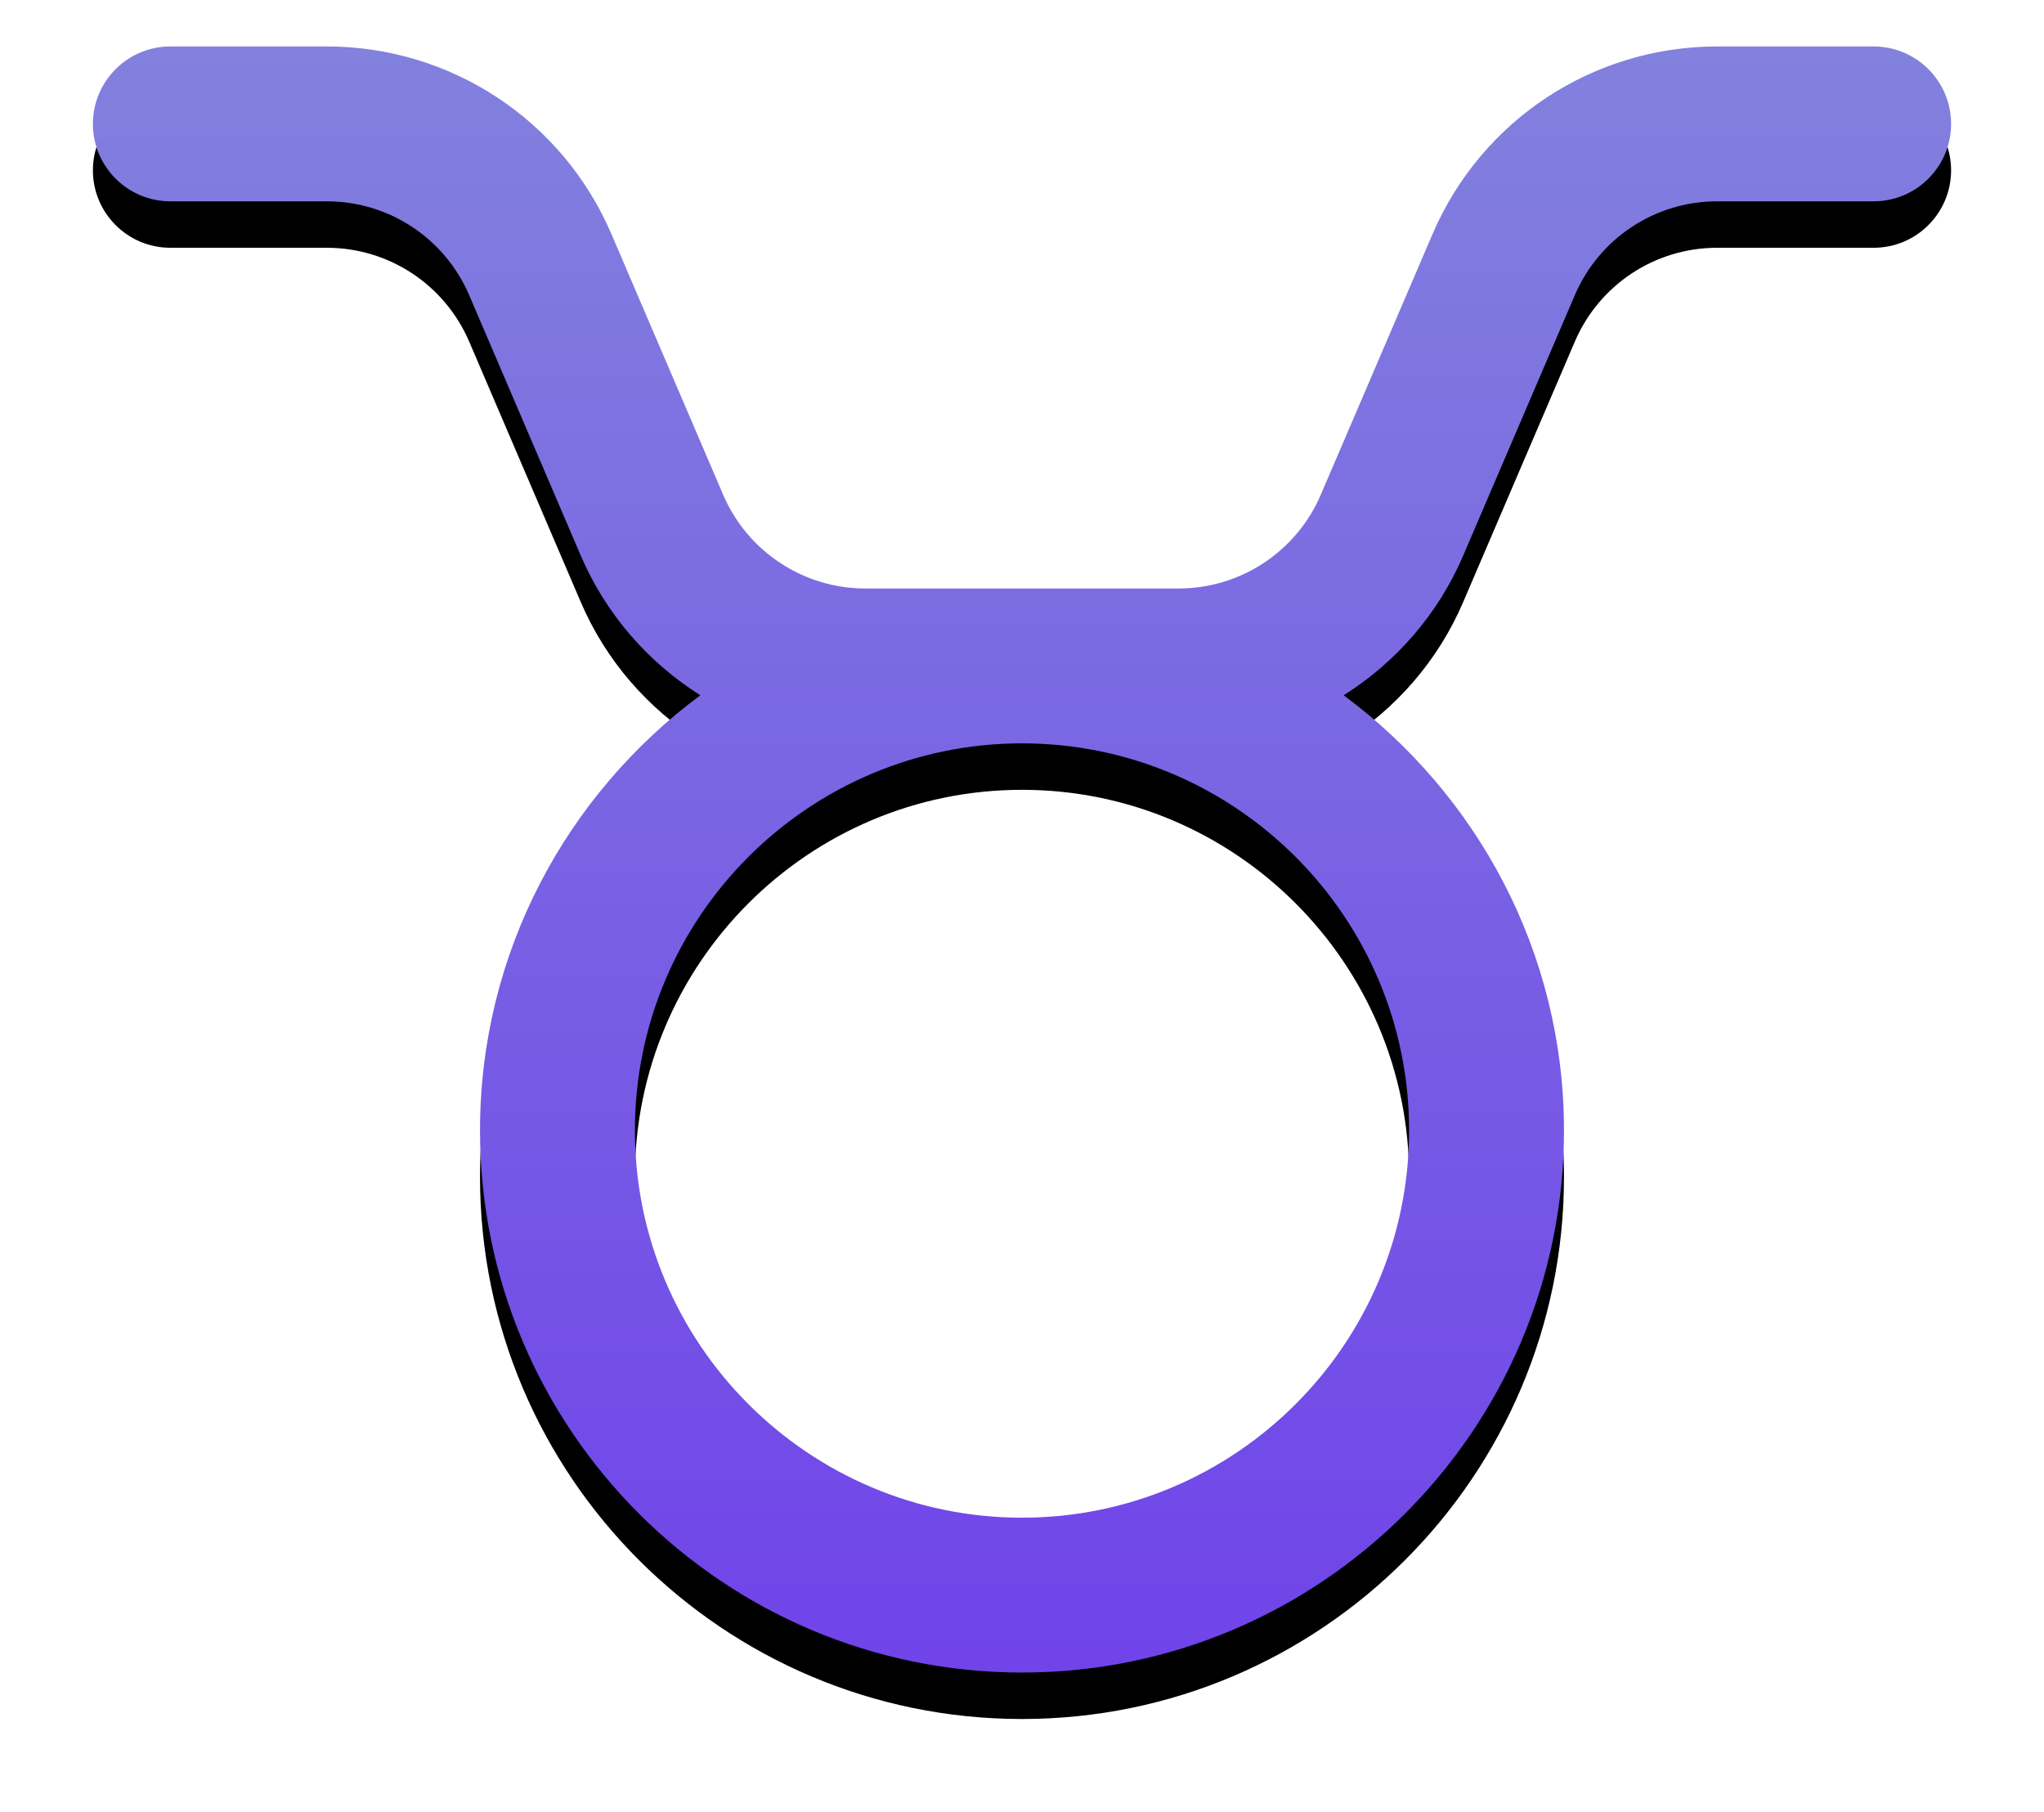<?xml version="1.0" encoding="UTF-8"?>
<svg width="44px" height="39px" viewBox="0 0 44 39" version="1.1" xmlns="http://www.w3.org/2000/svg" xmlns:xlink="http://www.w3.org/1999/xlink">
    <title>Shape</title>
    <defs>
        <linearGradient x1="50%" y1="98.819%" x2="50%" y2="0%" id="linearGradient-1">
            <stop stop-color="#7044E9" offset="0%"></stop>
            <stop stop-color="#8281DE" offset="100%"></stop>
        </linearGradient>
        <path d="M38.333,3 L34.964,3 C32.293,3 29.888,4.586 28.836,7.041 L26.433,12.646 C25.907,13.873 24.705,14.667 23.369,14.667 L16.63,14.667 C15.295,14.667 14.092,13.873 13.566,12.647 L11.163,7.041 C10.112,4.586 7.707,3 5.036,3 L1.667,3 C0.747,3 0,3.747 0,4.667 C0,5.587 0.747,6.333 1.667,6.333 L5.036,6.333 C6.371,6.333 7.573,7.127 8.1,8.353 L10.502,13.959 C11.047,15.229 11.957,16.259 13.076,16.965 C10.206,19.093 8.333,22.494 8.333,26.333 C8.333,32.767 13.567,38 20,38 C26.433,38 31.667,32.767 31.667,26.333 C31.667,22.494 29.794,19.093 26.924,16.965 C28.043,16.259 28.953,15.229 29.497,13.959 L31.9,8.354 C32.426,7.127 33.628,6.333 34.964,6.333 L38.333,6.333 C39.253,6.333 40,5.587 40,4.667 C40,3.747 39.253,3 38.333,3 Z M28.333,26.333 C28.333,30.928 24.595,34.667 20,34.667 C15.405,34.667 11.667,30.928 11.667,26.333 C11.667,21.738 15.405,18 20,18 C24.595,18 28.333,21.738 28.333,26.333 Z" id="path-2"></path>
        <filter x="-8.8%" y="-7.1%" width="117.5%" height="120.0%" filterUnits="objectBoundingBox" id="filter-3">
            <feOffset dx="0" dy="1" in="SourceAlpha" result="shadowOffsetOuter1"></feOffset>
            <feGaussianBlur stdDeviation="1" in="shadowOffsetOuter1" result="shadowBlurOuter1"></feGaussianBlur>
            <feColorMatrix values="0 0 0 0 0   0 0 0 0 0   0 0 0 0 0  0 0 0 0.2 0" type="matrix" in="shadowBlurOuter1"></feColorMatrix>
        </filter>
    </defs>
    <g id="Page-1" stroke="none" stroke-width="1" fill="none" fill-rule="evenodd">
        <g id="9P-024---horoscope" transform="translate(-122, -278)">
            <g id="item" transform="translate(108, 260)">
                <g id="Shape" transform="translate(16, 16)">
                    <use fill="black" fill-opacity="1" filter="url(#filter-3)" xlink:href="#path-2"></use>
                    <use fill="url(#linearGradient-1)" fill-rule="evenodd" xlink:href="#path-2"></use>
                </g>
            </g>
        </g>
    </g>
</svg>